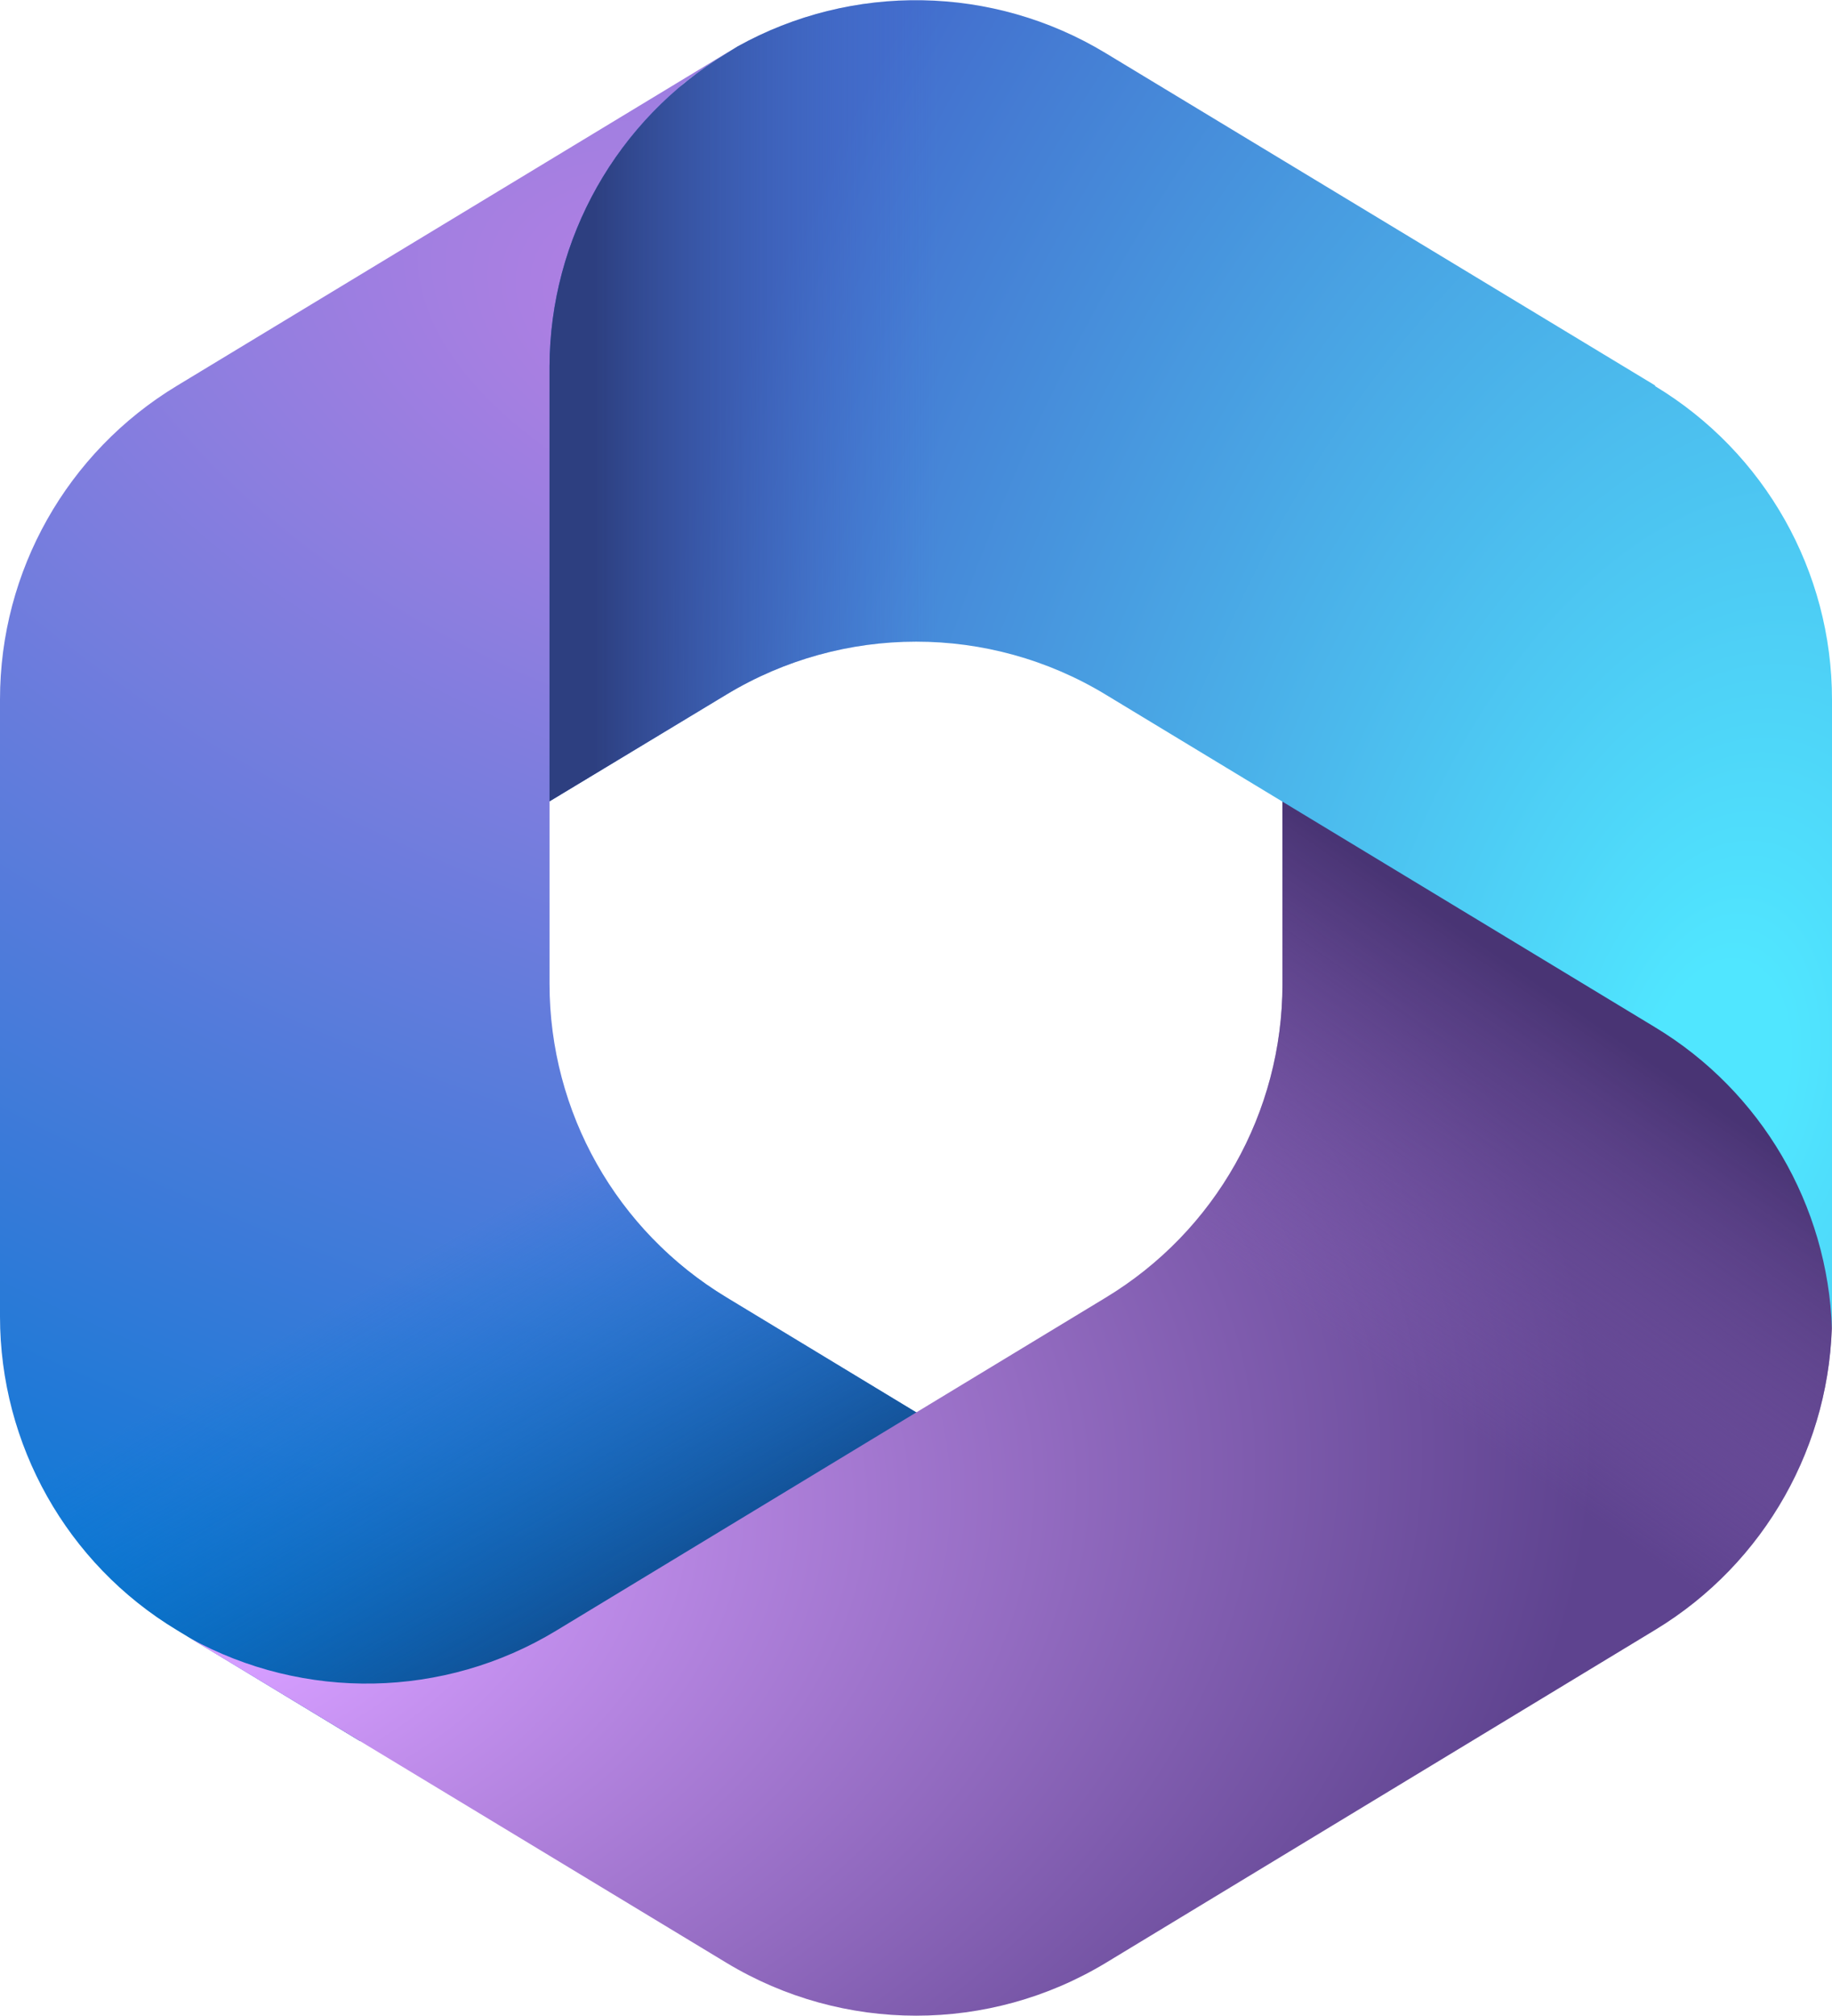 <?xml version="1.0" encoding="UTF-8"?>
<svg id="Capa_2" data-name="Capa 2" xmlns="http://www.w3.org/2000/svg" xmlns:xlink="http://www.w3.org/1999/xlink" viewBox="0 0 53.54 58.9">
  <defs>
    <style>
      .cls-1 {
        fill: url(#Degradado_sin_nombre_15);
      }

      .cls-2 {
        fill: url(#Degradado_sin_nombre_16);
      }

      .cls-3 {
        fill: url(#Degradado_sin_nombre_17);
      }

      .cls-4 {
        fill: url(#Degradado_sin_nombre_18);
      }

      .cls-5 {
        fill: url(#Degradado_sin_nombre_19);
      }

      .cls-6 {
        fill: url(#Degradado_sin_nombre_20);
      }
    </style>
    <radialGradient id="Degradado_sin_nombre_20" data-name="Degradado sin nombre 20" cx="-1278.33" cy="-402.81" fx="-1278.33" fy="-402.81" r=".91" gradientTransform="translate(-54329.01 46719.87) rotate(110.53) scale(49.13 85.69)" gradientUnits="userSpaceOnUse">
      <stop offset=".06" stop-color="#ae7fe2"/>
      <stop offset="1" stop-color="#0078d4"/>
    </radialGradient>
    <linearGradient id="Degradado_sin_nombre_19" data-name="Degradado sin nombre 19" x1="-174.69" y1="288.91" x2="-178.94" y2="281.57" gradientTransform="translate(288.55 -390.23) scale(1.5)" gradientUnits="userSpaceOnUse">
      <stop offset="0" stop-color="#114a8b"/>
      <stop offset="1" stop-color="#0078d4" stop-opacity="0"/>
    </linearGradient>
    <radialGradient id="Degradado_sin_nombre_18" data-name="Degradado sin nombre 18" cx="-1253.66" cy="-342.85" fx="-1253.66" fy="-342.85" r=".91" gradientTransform="translate(58219.52 1945.91) rotate(-8.37) scale(45.72 30.2)" gradientUnits="userSpaceOnUse">
      <stop offset=".13" stop-color="#d59dff"/>
      <stop offset="1" stop-color="#5e438f"/>
    </radialGradient>
    <linearGradient id="Degradado_sin_nombre_17" data-name="Degradado sin nombre 17" x1="-164.27" y1="277.98" x2="-168.82" y2="284.51" gradientTransform="translate(288.55 -390.23) scale(1.5)" gradientUnits="userSpaceOnUse">
      <stop offset="0" stop-color="#493474"/>
      <stop offset="1" stop-color="#8c66ba" stop-opacity="0"/>
    </linearGradient>
    <radialGradient id="Degradado_sin_nombre_16" data-name="Degradado sin nombre 16" cx="-1333.38" cy="-390.1" fx="-1333.38" fy="-390.1" r=".91" gradientTransform="translate(-41460.23 -35355.45) rotate(-165.77) scale(36.7 61.77)" gradientUnits="userSpaceOnUse">
      <stop offset=".06" stop-color="#50e6ff"/>
      <stop offset="1" stop-color="#436dcd"/>
    </radialGradient>
    <linearGradient id="Degradado_sin_nombre_15" data-name="Degradado sin nombre 15" x1="-180.79" y1="273.09" x2="-174.09" y2="273.09" gradientTransform="translate(288.55 -390.23) scale(1.5)" gradientUnits="userSpaceOnUse">
      <stop offset="0" stop-color="#2d3f80"/>
      <stop offset="1" stop-color="#436dcd" stop-opacity="0"/>
    </linearGradient>
  </defs>
  <g id="Capa_1-2" data-name="Capa 1">
    <g>
      <path class="cls-6" d="M21.53,1.38l-.3.18c-.47.29-.92.61-1.35.96l.89-.61h7.36l1.31,10.14-6.69,6.69-6.69,4.65v5.35c0,3.75,1.96,7.22,5.17,9.16l7.05,4.27-14.89,8.69h-2.87l-5.35-3.24C1.95,45.68,0,42.2,0,38.46v-18.03c0-3.75,1.96-7.22,5.17-9.16L21.23,1.55l.3-.17Z"/>
      <path class="cls-5" d="M21.53,1.38l-.3.18c-.47.29-.92.61-1.35.96l.89-.61h7.36l1.31,10.14-6.69,6.69-6.69,4.65v5.35c0,3.75,1.96,7.22,5.17,9.16l7.05,4.27-14.89,8.69h-2.87l-5.35-3.24C1.95,45.68,0,42.2,0,38.46v-18.03c0-3.75,1.96-7.22,5.17-9.16L21.23,1.55l.3-.17Z"/>
      <path class="cls-4" d="M37.48,22.75v6c0,3.75-1.96,7.22-5.17,9.16l-16.06,9.73c-3.27,1.98-7.36,2.06-10.71.21l15.69,9.49c3.41,2.06,7.68,2.06,11.09,0l16.06-9.73c3.2-1.94,5.16-5.42,5.16-9.16v-4.33l-1.34-2.01-14.72-9.37Z"/>
      <path class="cls-3" d="M37.48,22.75v6c0,3.75-1.96,7.22-5.17,9.16l-16.06,9.73c-3.27,1.98-7.36,2.06-10.71.21l15.69,9.49c3.41,2.06,7.68,2.06,11.09,0l16.06-9.73c3.2-1.94,5.16-5.42,5.16-9.16v-4.33l-1.34-2.01-14.72-9.37Z"/>
      <path class="cls-2" d="M48.37,11.26L32.31,1.55c-3.29-1.99-7.4-2.06-10.76-.19l-.32.2c-3.2,1.94-5.16,5.41-5.17,9.15v12.7l5.17-3.12c3.41-2.06,7.68-2.06,11.08,0l16.06,9.72c3.1,1.87,5.05,5.19,5.17,8.82v-18.39c0-3.75-1.96-7.22-5.17-9.16Z"/>
      <path class="cls-1" d="M48.37,11.26L32.31,1.55c-3.29-1.99-7.4-2.06-10.76-.19l-.32.2c-3.2,1.94-5.16,5.41-5.17,9.15v12.7l5.17-3.12c3.41-2.06,7.68-2.06,11.08,0l16.06,9.72c3.1,1.87,5.05,5.19,5.17,8.82v-18.39c0-3.75-1.96-7.22-5.17-9.16Z"/>
    </g>
  </g>
</svg>